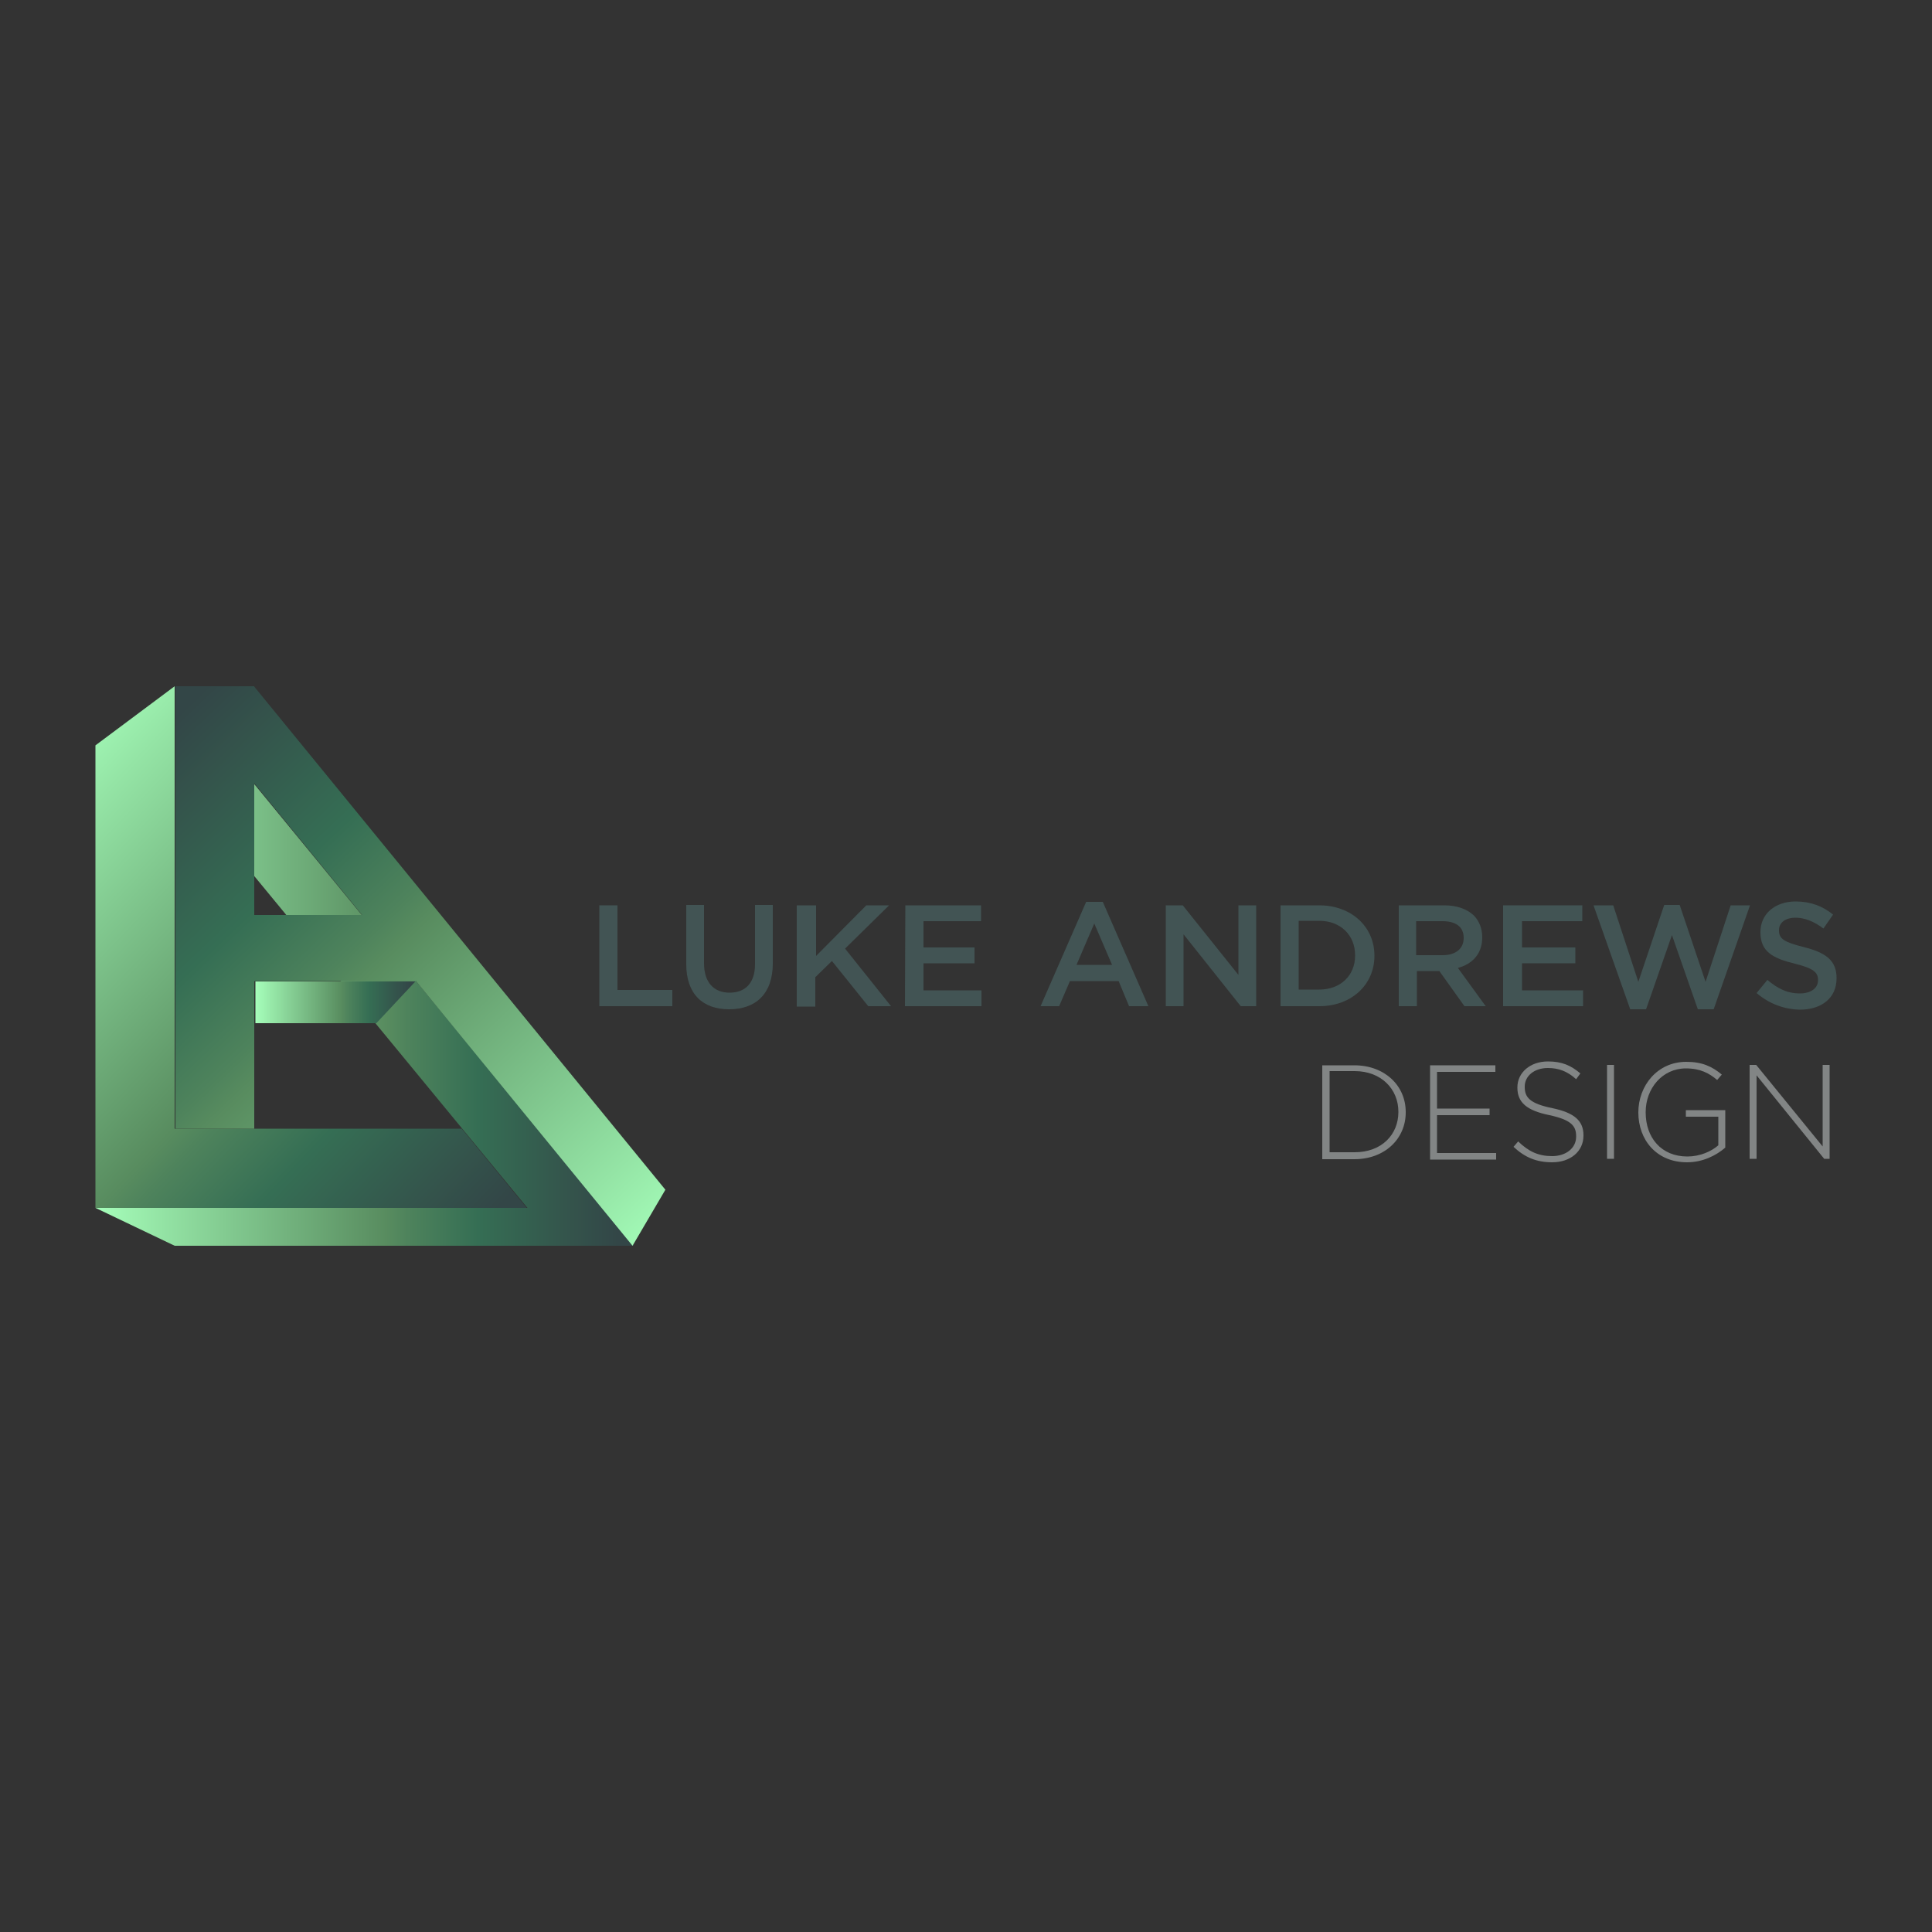 <?xml version="1.0" encoding="utf-8"?>
<!-- Generator: Adobe Illustrator 28.0.0, SVG Export Plug-In . SVG Version: 6.00 Build 0)  -->
<svg version="1.1" id="Layer_1" xmlns="http://www.w3.org/2000/svg" xmlns:xlink="http://www.w3.org/1999/xlink" x="0px" y="0px"
	 viewBox="0 0 500 500" style="enable-background:new 0 0 500 500;" xml:space="preserve">
<rect x="0" y="0" width="500" height="500" fill="#333333" stroke="none"/>
<style type="text/css">
	.st0{fill-rule:evenodd;clip-rule:evenodd;fill:#425454;}
	.st1{fill-rule:evenodd;clip-rule:evenodd;fill:#828585;}
	.st2{fill-rule:evenodd;clip-rule:evenodd;fill:url(#SVGID_1_);}
	.st3{fill-rule:evenodd;clip-rule:evenodd;fill:url(#SVGID_00000153679883610645543760000010138053579199455913_);}
	.st4{fill-rule:evenodd;clip-rule:evenodd;fill:url(#SVGID_00000078010733005376816450000017405783236497206670_);}
	.st5{fill-rule:evenodd;clip-rule:evenodd;fill:url(#SVGID_00000044177067505417998670000008842143055570197695_);}
</style>
<g>
	<path class="st0" d="M155.1,234.3h4.7v21.9H174v4.2h-18.9V234.3z"/>
	<path class="st0" d="M177.6,249.5v-15.3h4.6v15.1c0,4.9,2.5,7.6,6.6,7.6c4.1,0,6.6-2.5,6.6-7.4v-15.3h4.6v15.1
		c0,7.9-4.4,11.9-11.3,11.9C181.9,261.2,177.6,257.3,177.6,249.5z"/>
	<path class="st0" d="M206.4,234.3h4.8v13.1l13-13.1h5.9l-11.4,11.2l11.9,14.9h-5.9l-9.4-11.7l-4.3,4.2v7.6h-4.8V234.3z"/>
	<path class="st0" d="M234.3,234.3h19.6v4.1h-14.9v6.8h13.2v4.1h-13.2v7H254v4.1h-19.8L234.3,234.3L234.3,234.3z"/>
	<path class="st0" d="M281.1,233.4h4.3l11.8,27h-5l-2.7-6.5h-12.6l-2.8,6.5h-4.8L281.1,233.4L281.1,233.4z M287.8,249.7l-4.6-10.7
		l-4.6,10.7H287.8z"/>
	<path class="st0" d="M301.7,234.3h4.4l14.4,18v-18h4.6v26.1h-4l-14.8-18.6v18.6h-4.6V234.3z"/>
	<path class="st0" d="M331.4,234.3h10c8.4,0,14.3,5.6,14.3,13v0.1c0,7.3-5.8,13-14.3,13h-10V234.3L331.4,234.3z M336.1,238.4v17.7
		h5.3c5.6,0,9.3-3.7,9.3-8.8v-0.1c0-5.1-3.7-8.9-9.3-8.9H336.1z"/>
	<path class="st0" d="M362,234.3h11.8c3.3,0,5.9,1,7.6,2.6c1.4,1.4,2.2,3.4,2.2,5.6v0.1c0,4.3-2.6,6.9-6.3,7.9l7.2,9.9H379l-6.5-9.1
		h-5.8v9.1H362V234.3z M373.4,247.2c3.3,0,5.4-1.7,5.4-4.4v-0.1c0-2.8-2-4.3-5.5-4.3h-6.8v8.8L373.4,247.2L373.4,247.2z"/>
	<path class="st0" d="M389,234.3h20.5v4.1h-15.6v6.8h13.8v4.1h-13.8v7h15.8v4.1H389L389,234.3L389,234.3z"/>
	<path class="st0" d="M412.4,234.3h5.1l6.5,19.8l6.7-19.9h4l6.7,19.9l6.5-19.8h5l-9.4,26.9h-4.1l-6.7-19.2l-6.7,19.2h-4.1
		L412.4,234.3L412.4,234.3z"/>
	<path class="st0" d="M454.6,257l2.8-3.4c2.6,2.2,5.1,3.5,8.4,3.5c2.9,0,4.7-1.4,4.7-3.4v-0.1c0-1.9-1.1-3-6-4.2
		c-5.7-1.4-8.9-3.1-8.9-8.1v-0.1c0-4.7,3.8-7.9,9.1-7.9c3.9,0,7,1.2,9.7,3.4l-2.5,3.6c-2.4-1.8-4.8-2.8-7.2-2.8
		c-2.8,0-4.3,1.4-4.3,3.2v0.1c0,2.1,1.2,3,6.4,4.3c5.6,1.4,8.5,3.4,8.5,8v0.1c0,5.1-3.9,8.1-9.5,8.1
		C461.7,261.2,457.9,259.8,454.6,257L454.6,257z"/>
	<path class="st1" d="M342.2,275.7h8.3c7.8,0,13.3,5.2,13.3,12.1v0.1c0,6.8-5.4,12.1-13.3,12.1h-8.3V275.7L342.2,275.7z
		 M344.1,277.3v20.9h6.5c7,0,11.3-4.6,11.3-10.4v-0.1c0-5.8-4.4-10.5-11.3-10.5H344.1z"/>
	<path class="st1" d="M370.1,275.7H387v1.7h-15.1v9.5h13.6v1.7h-13.6v9.8h15.3v1.7h-17.1V275.7L370.1,275.7z"/>
	<path class="st1" d="M391.7,296.8l1.2-1.4c2.7,2.6,5.2,3.8,8.8,3.8c3.6,0,6.2-2.1,6.2-5V294c0-2.7-1.4-4.2-6.9-5.4
		c-5.9-1.2-8.3-3.3-8.3-7.1v-0.1c0-3.8,3.3-6.7,7.9-6.7c3.6,0,5.9,1,8.4,3.1l-1.1,1.5c-2.3-2.1-4.6-2.9-7.3-2.9c-3.6,0-6,2.1-6,4.8
		v0.1c0,2.7,1.3,4.3,7.2,5.5c5.7,1.2,8,3.3,8,7v0.1c0,4.1-3.4,6.9-8.1,6.9C397.6,300.8,394.6,299.5,391.7,296.8L391.7,296.8z"/>
	<path class="st1" d="M415.9,275.6h1.8v24.3h-1.8V275.6z"/>
	<path class="st1" d="M424,287.9L424,287.9c0-6.9,4.9-13.1,12.4-13.1c4.1,0,6.7,1.2,9.2,3.3l-1.2,1.4c-2-1.7-4.3-3-8.1-3
		c-6.1,0-10.4,5.2-10.4,11.3v0.1c0,6.5,4,11.4,10.8,11.4c3.2,0,6.2-1.3,8-2.9V289h-8.4v-1.7h10.2v9.7c-2.3,2-5.8,3.8-9.9,3.8
		C428.7,300.8,424,295,424,287.9z"/>
	<path class="st1" d="M452.8,275.6h1.7l17.2,21.1v-21.1h1.8v24.3h-1.4l-17.5-21.6v21.6h-1.8V275.6z"/>
	
		<linearGradient id="SVGID_1_" gradientUnits="userSpaceOnUse" x1="-10.123" y1="296.237" x2="115.601" y2="176.175" gradientTransform="matrix(1 0 0 -1 6 504)">
		<stop  offset="0" style="stop-color:#A6FFBB"/>
		<stop  offset="0.12" style="stop-color:#94E4A5"/>
		<stop  offset="0.54" style="stop-color:#588C5F"/>
		<stop  offset="0.58" style="stop-color:#4E835C"/>
		<stop  offset="0.71" style="stop-color:#356E54"/>
		<stop  offset="0.97" style="stop-color:#334647"/>
		<stop  offset="1" style="stop-color:#334647"/>
	</linearGradient>
	<path class="st2" d="M119.5,292.1H45.2V177.6l-20.5,15.3v119.7h20.5h91.1L119.5,292.1z"/>
	
		<linearGradient id="SVGID_00000147934403608166502290000003131538341907546276_" gradientUnits="userSpaceOnUse" x1="18.69" y1="241.408" x2="158.103" y2="241.408" gradientTransform="matrix(1 0 0 -1 6 504)">
		<stop  offset="0" style="stop-color:#A6FFBB"/>
		<stop  offset="0.12" style="stop-color:#94E4A5"/>
		<stop  offset="0.54" style="stop-color:#588C5F"/>
		<stop  offset="0.58" style="stop-color:#4E835C"/>
		<stop  offset="0.71" style="stop-color:#356E54"/>
		<stop  offset="0.97" style="stop-color:#334647"/>
		<stop  offset="1" style="stop-color:#334647"/>
	</linearGradient>
	<path style="fill-rule:evenodd;clip-rule:evenodd;fill:url(#SVGID_00000147934403608166502290000003131538341907546276_);" d="
		M155.9,312.6L65.7,202.8v23.8l70.8,86H24.7l20.5,9.8h118.9L155.9,312.6z"/>
	
		<linearGradient id="SVGID_00000035528931657567373340000002162373443223453076_" gradientUnits="userSpaceOnUse" x1="148.724" y1="164.968" x2="16.147" y2="304.3" gradientTransform="matrix(1 0 0 -1 6 504)">
		<stop  offset="0" style="stop-color:#A6FFBB"/>
		<stop  offset="0.12" style="stop-color:#94E4A5"/>
		<stop  offset="0.54" style="stop-color:#588C5F"/>
		<stop  offset="0.58" style="stop-color:#4E835C"/>
		<stop  offset="0.71" style="stop-color:#356E54"/>
		<stop  offset="0.97" style="stop-color:#334647"/>
		<stop  offset="1" style="stop-color:#334647"/>
	</linearGradient>
	<path style="fill-rule:evenodd;clip-rule:evenodd;fill:url(#SVGID_00000035528931657567373340000002162373443223453076_);" d="
		M172.2,307.9L65.8,177.7v-0.1H45.4v114.5h20.4v-38.2h41.9l-0.2-0.2l56.2,68.7L172.2,307.9z M65.8,236.8v-34.1l27.9,34.1H65.8z"/>
	
		<linearGradient id="SVGID_00000109724713924539607720000011726198739644318901_" gradientUnits="userSpaceOnUse" x1="60.064" y1="244.556" x2="101.439" y2="244.556" gradientTransform="matrix(1 0 0 -1 6 504)">
		<stop  offset="0" style="stop-color:#A6FFBB"/>
		<stop  offset="0.12" style="stop-color:#94E4A5"/>
		<stop  offset="0.54" style="stop-color:#588C5F"/>
		<stop  offset="0.58" style="stop-color:#4E835C"/>
		<stop  offset="0.71" style="stop-color:#356E54"/>
		<stop  offset="0.97" style="stop-color:#334647"/>
		<stop  offset="1" style="stop-color:#334647"/>
	</linearGradient>
	<path style="fill-rule:evenodd;clip-rule:evenodd;fill:url(#SVGID_00000109724713924539607720000011726198739644318901_);" d="
		M66.1,264.8V254h41.4l-10.1,10.8H66.1z"/>
</g>
</svg>
